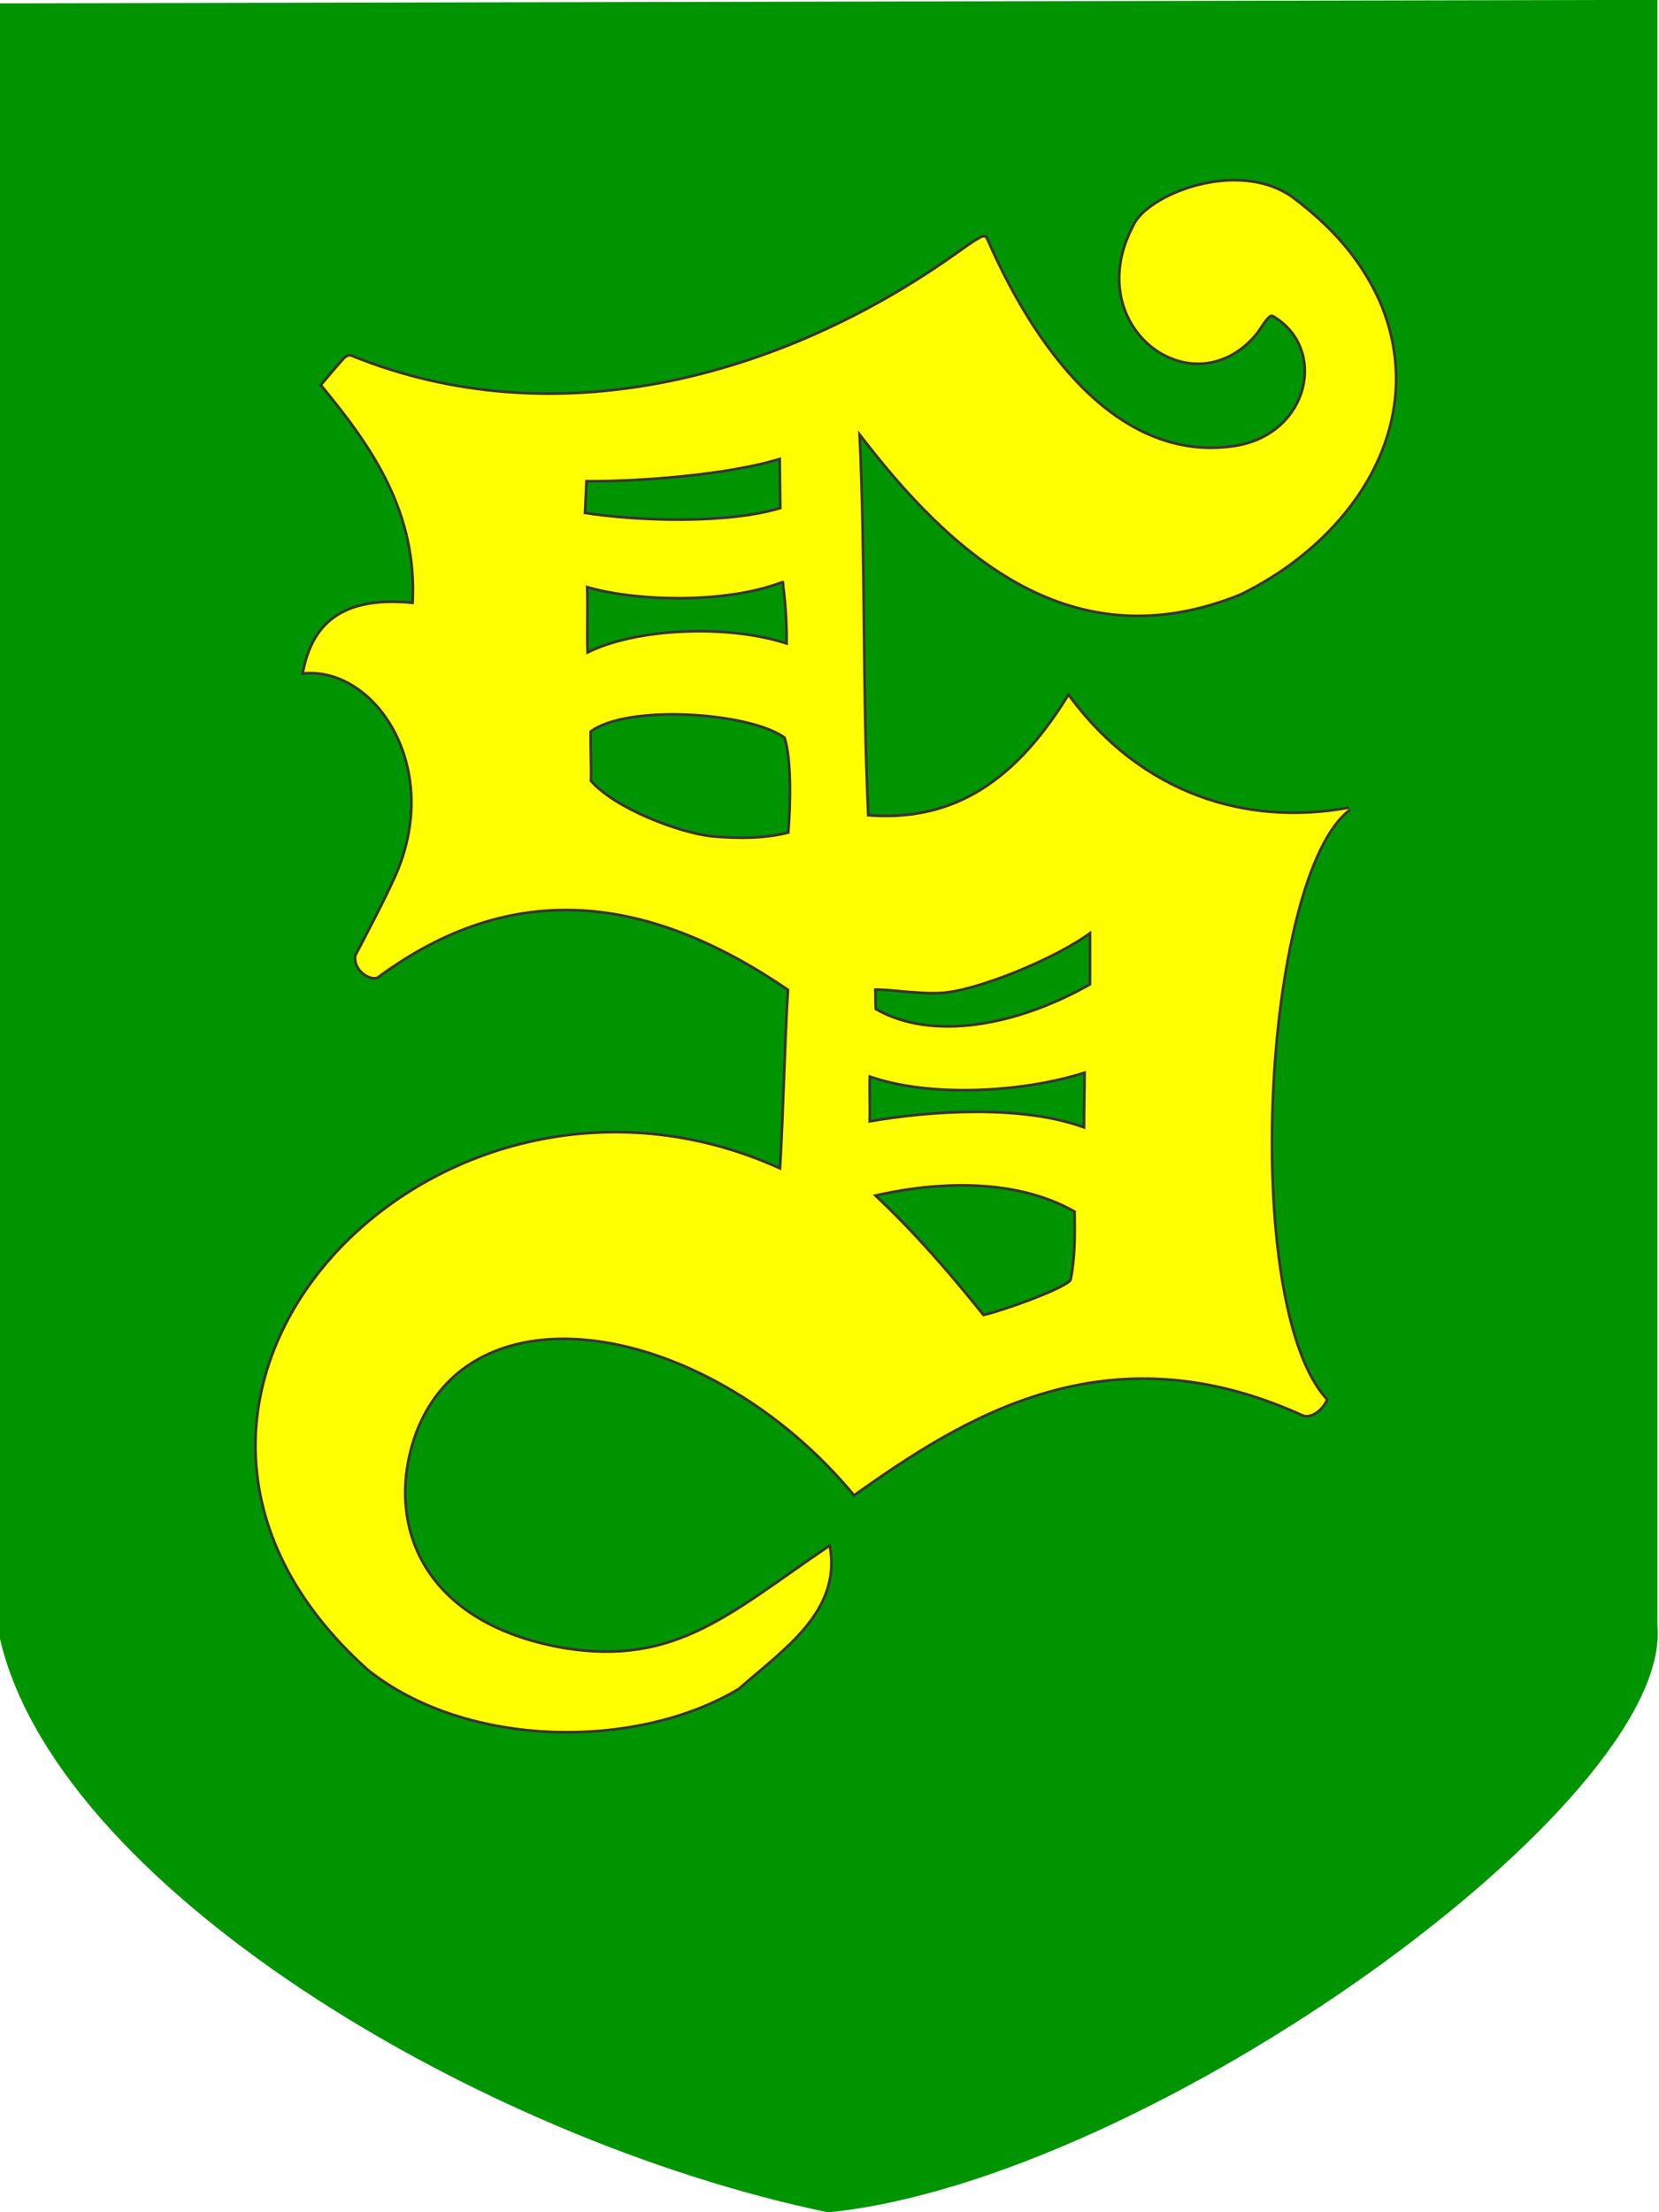 <?xml version="1.0" encoding="UTF-8" standalone="no"?>
<!-- Creator: CorelDRAW X7 -->

<svg
   xmlns:dc="http://purl.org/dc/elements/1.1/"
   xmlns:cc="http://creativecommons.org/ns#"
   xmlns:rdf="http://www.w3.org/1999/02/22-rdf-syntax-ns#"
   xmlns:svg="http://www.w3.org/2000/svg"
   xmlns="http://www.w3.org/2000/svg"
   xmlns:sodipodi="http://sodipodi.sourceforge.net/DTD/sodipodi-0.dtd"
   xmlns:inkscape="http://www.inkscape.org/namespaces/inkscape"
   xml:space="preserve"
   width="210mm"
   height="280mm"
   version="1.1"
   style="clip-rule:evenodd;fill-rule:evenodd;image-rendering:optimizeQuality;shape-rendering:geometricPrecision;text-rendering:geometricPrecision"
   viewBox="0 0 8267.996 11023.716"
   id="svg76"
   sodipodi:docname="shield.svg"
   inkscape:version="0.92.3 (2405546, 2018-03-11)"><sodipodi:namedview
   pagecolor="#ffffff"
   bordercolor="#666666"
   borderopacity="1"
   objecttolerance="10"
   gridtolerance="10"
   guidetolerance="10"
   inkscape:pageopacity="0"
   inkscape:pageshadow="2"
   inkscape:window-width="3840"
   inkscape:window-height="2028"
   id="namedview78"
   showgrid="false"
   inkscape:zoom="0.21024155"
   inkscape:cx="-5760.353"
   inkscape:cy="614.91"
   inkscape:window-x="-16"
   inkscape:window-y="-16"
   inkscape:window-maximized="1"
   inkscape:current-layer="svg76"
   inkscape:document-units="mm"
   units="mm" />
 <defs
   id="defs16">
  <style
   type="text/css"
   id="style2">
   <![CDATA[
    .str1 {stroke:#373435;stroke-width:27.776}
    .str0 {stroke:black;stroke-width:27.776}
    .fil4 {fill:#549FF2}
    .fil3 {fill:#99FF00}
    .fil2 {fill:red}
    .fil0 {fill:#FF6600}
    .fil1 {fill:yellow}
   ]]>
  </style>
    <clipPath
   id="id0">
     <path
   d="m -12189,-16439 h 9958 v 12352 h -9958 z"
   id="path4"
   inkscape:connector-curvature="0" />
    </clipPath>
    <clipPath
   id="id1">
     <path
   d="M 906,-16390 H 10909 V -3982 H 906 Z"
   id="path7"
   inkscape:connector-curvature="0" />
    </clipPath>
    <clipPath
   id="id2">
     <path
   d="M 14090,-16305 H 24154 V -3822 H 14090 Z"
   id="path10"
   inkscape:connector-curvature="0" />
    </clipPath>
    <clipPath
   id="id3">
     <path
   d="m -25774,-16284 h 9977 v 12375 h -9977 z"
   id="path13"
   inkscape:connector-curvature="0" />
    </clipPath>
 
  
  
  
  
  
  
  
  
  
 
   
   
  
   
   
  
   
   
  </defs>
 
<g
   id="g5425"
   transform="matrix(1.323,0,0,1.323,57208.854,5298.083)"><path
     sodipodi:nodetypes="cccccc"
     style="clip-rule:evenodd;fill:#009500;fill-opacity:1;fill-rule:evenodd;stroke-width:0.792;image-rendering:optimizeQuality;shape-rendering:geometricPrecision;text-rendering:geometricPrecision"
     inkscape:connector-curvature="0"
     id="path38-7-6-5"
     d="m -36998.313,-4005.204 v 6123.066 c 60.116,665.483 -1916.418,2089.973 -3123.624,2210.55 -1322.565,-274.386 -2931.902,-1242.855 -3125.25,-2185.043 v -6135.433 z"
     class="fil2" /><g
     transform="matrix(0.726,0,0,0.726,-53933.248,7219.938)"
     id="g58">
    <path
   style="fill:#ffff00;stroke:#373435;stroke-width:27.776"
   inkscape:connector-curvature="0"
   id="path54"
   d="m 16518,-13600 c 7,-6 20,-14 29,-10 1057,431 2236,115 3142,-529 41,-28 79,-58 122,-82 5,-3 24,-14 30,-2 286,656 729,1175 1303,1081 385,-67 481,-515 190,-685 -11,-4 -19,-1 -29,8 -25,24 -44,64 -70,94 -326,378 -895,-48 -623,-561 65,-156 531,-347 815,-148 205,154 353,319 453,540 266,625 -137,1228 -721,1512 -865,349 -1482,-191 -1980,-846 33,697 14,1305 46,2003 413,34 750,-139 1046,-620 373,507 920,680 1455,581 -457,344 -571,2577 -121,3065 -25,56 -83,91 -118,75 -1023,-466 -1770,17 -2328,412 -733,-883 -1971,-1124 -2279,-319 -167,455 11,992 766,1126 592,99 879,-187 1381,-526 55,330 -239,522 -470,726 -527,317 -1407,310 -1918,-98 -1569,-1406 350,-3407 2141,-2586 19,-323 23,-617 42,-940 -732,-501 -1438,-585 -2139,-66 -35,15 -117,-35 -106,-107 68,-131 141,-267 203,-403 260,-574 -103,-1102 -475,-1069 39,-190 143,-397 569,-352 27,-479 -212,-820 -474,-1137 41,-49 80,-95 118,-137 z m 2737,4338 c 272,-64 714,-112 1054,83 2,121 3,246 -21,360 -14,42 -355,165 -461,188 -180,-225 -370,-443 -572,-631 z m -22,-623 c 320,115 809,84 1128,-20 0,101 -3,202 -3,303 -323,-122 -804,-90 -1126,-33 3,-82 -2,-169 1,-250 z m 28,-448 c 65,-5 217,23 345,17 176,-7 599,-177 783,-317 0,91 0,193 0,283 -381,217 -827,302 -1125,128 -3,-43 0,-69 -3,-111 z m -1476,-1336 c 192,-149 840,-103 1018,31 36,103 34,337 20,502 -125,33 -264,33 -402,21 -171,-18 -508,-145 -635,-292 3,-97 -4,-165 -1,-262 z m -19,-755 c 253,76 711,90 1006,-19 30,-11 22,-1 26,29 13,103 18,204 17,301 -312,-105 -798,-82 -1046,48 -5,-115 2,-244 -3,-359 z m -3,-547 c 273,2 743,-32 1016,-118 1,90 2,180 3,269 -276,86 -750,70 -1027,26 3,-59 5,-118 8,-177 z"
   class="fil1 str1" />
    <path
   style="fill:#ffff00"
   inkscape:connector-curvature="0"
   id="path56"
   d="m 16518,-13600 c 7,-6 20,-14 29,-10 1057,431 2236,115 3142,-529 41,-28 79,-58 122,-82 5,-3 24,-14 30,-2 286,656 729,1175 1303,1081 385,-67 481,-515 190,-685 -11,-4 -19,-1 -29,8 -25,24 -44,64 -70,94 -326,378 -895,-48 -623,-561 65,-156 531,-347 815,-148 205,154 353,319 453,540 266,625 -137,1228 -721,1512 -865,349 -1482,-191 -1980,-846 33,697 14,1305 46,2003 413,34 750,-139 1046,-620 373,507 920,680 1455,581 -457,344 -571,2577 -121,3065 -25,56 -83,91 -118,75 -1023,-466 -1770,17 -2328,412 -733,-883 -1971,-1124 -2279,-319 -167,455 11,992 766,1126 592,99 879,-187 1381,-526 55,330 -239,522 -470,726 -527,317 -1407,310 -1918,-98 -1569,-1406 350,-3407 2141,-2586 19,-323 23,-617 42,-940 -732,-501 -1438,-585 -2139,-66 -35,15 -117,-35 -106,-107 68,-131 141,-267 203,-403 260,-574 -103,-1102 -475,-1069 39,-190 143,-397 569,-352 27,-479 -212,-820 -474,-1137 41,-49 80,-95 118,-137 z m 2737,4338 c 272,-64 714,-112 1054,83 2,121 3,246 -21,360 -14,42 -355,165 -461,188 -180,-225 -370,-443 -572,-631 z m -22,-623 c 320,115 809,84 1128,-20 0,101 -3,202 -3,303 -323,-122 -804,-90 -1126,-33 3,-82 -2,-169 1,-250 z m 28,-448 c 65,-5 217,23 345,17 176,-7 599,-177 783,-317 0,91 0,193 0,283 -381,217 -827,302 -1125,128 -3,-43 0,-69 -3,-111 z m -1476,-1336 c 192,-149 840,-103 1018,31 36,103 34,337 20,502 -125,33 -264,33 -402,21 -171,-18 -508,-145 -635,-292 3,-97 -4,-165 -1,-262 z m -19,-755 c 253,76 711,90 1006,-19 30,-11 22,-1 26,29 13,103 18,204 17,301 -312,-105 -798,-82 -1046,48 -5,-115 2,-244 -3,-359 z m -3,-547 c 273,2 743,-32 1016,-118 1,90 2,180 3,269 -276,86 -750,70 -1027,26 3,-59 5,-118 8,-177 z"
   class="fil1" />
   </g></g></svg>